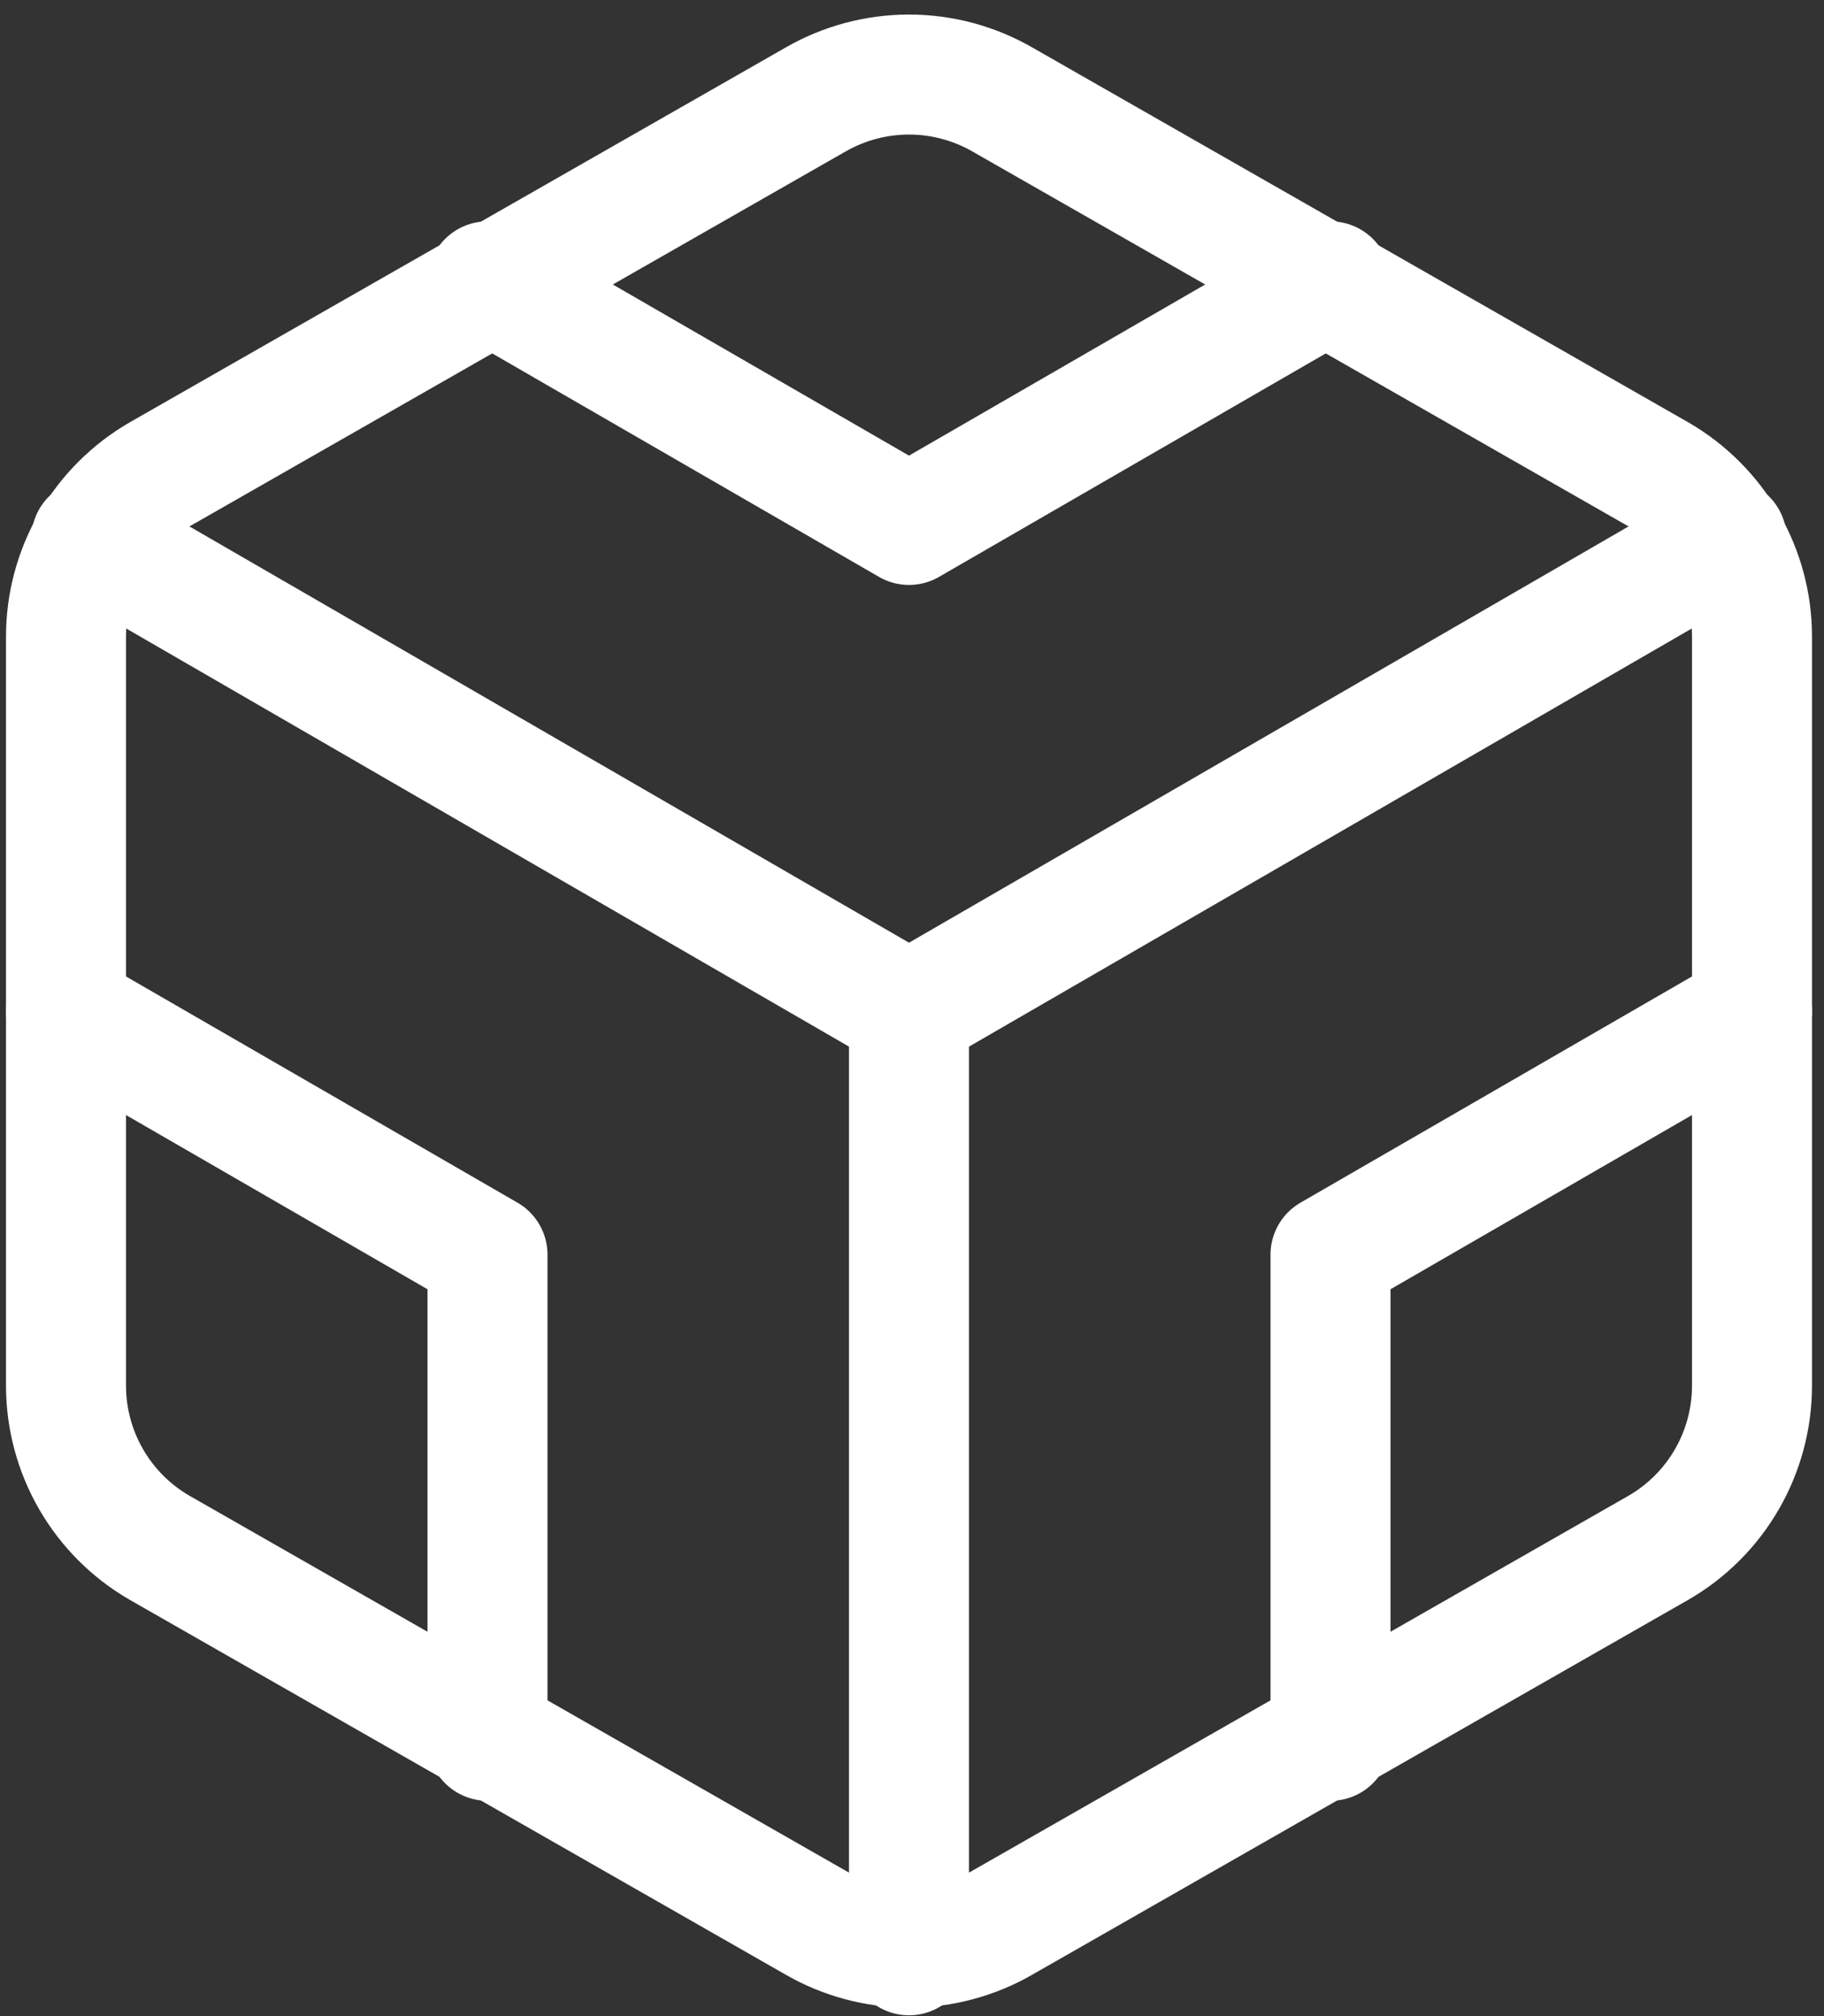 <svg width="76" height="84" viewBox="0 0 76 84" fill="none" xmlns="http://www.w3.org/2000/svg">
<rect x="0" y="0" width="76" height="84" fill="#333333" stroke="none"/>
<path d="M73 57.737V26.515C72.999 25.146 72.637 23.802 71.952 22.617C71.267 21.432 70.283 20.448 69.097 19.763L41.778 4.152C40.591 3.467 39.245 3.106 37.875 3.106C36.505 3.106 35.159 3.467 33.972 4.152L6.653 19.763C5.467 20.448 4.483 21.432 3.798 22.617C3.113 23.802 2.751 25.146 2.75 26.515V57.737C2.751 59.106 3.113 60.45 3.798 61.636C4.483 62.821 5.467 63.805 6.653 64.489L33.972 80.1C35.159 80.785 36.505 81.146 37.875 81.146C39.245 81.146 40.591 80.785 41.778 80.1L69.097 64.489C70.283 63.805 71.267 62.821 71.952 61.636C72.637 60.45 72.999 59.106 73 57.737Z" stroke="white" stroke-width="5" stroke-linecap="round" stroke-linejoin="round"/>
<path d="M20.312 11.723L37.875 21.871L55.438 11.723" stroke="white" stroke-width="5" stroke-linecap="round" stroke-linejoin="round"/>
<path d="M20.312 72.529V52.273L2.75 42.126" stroke="white" stroke-width="5" stroke-linecap="round" stroke-linejoin="round"/>
<path d="M73 42.126L55.438 52.273V72.529" stroke="white" stroke-width="5" stroke-linecap="round" stroke-linejoin="round"/>
<path d="M3.804 22.456L37.875 42.165L71.946 22.456" stroke="white" stroke-width="5" stroke-linecap="round" stroke-linejoin="round"/>
<path d="M37.875 81.466V42.126" stroke="white" stroke-width="5" stroke-linecap="round" stroke-linejoin="round"/>
</svg>
